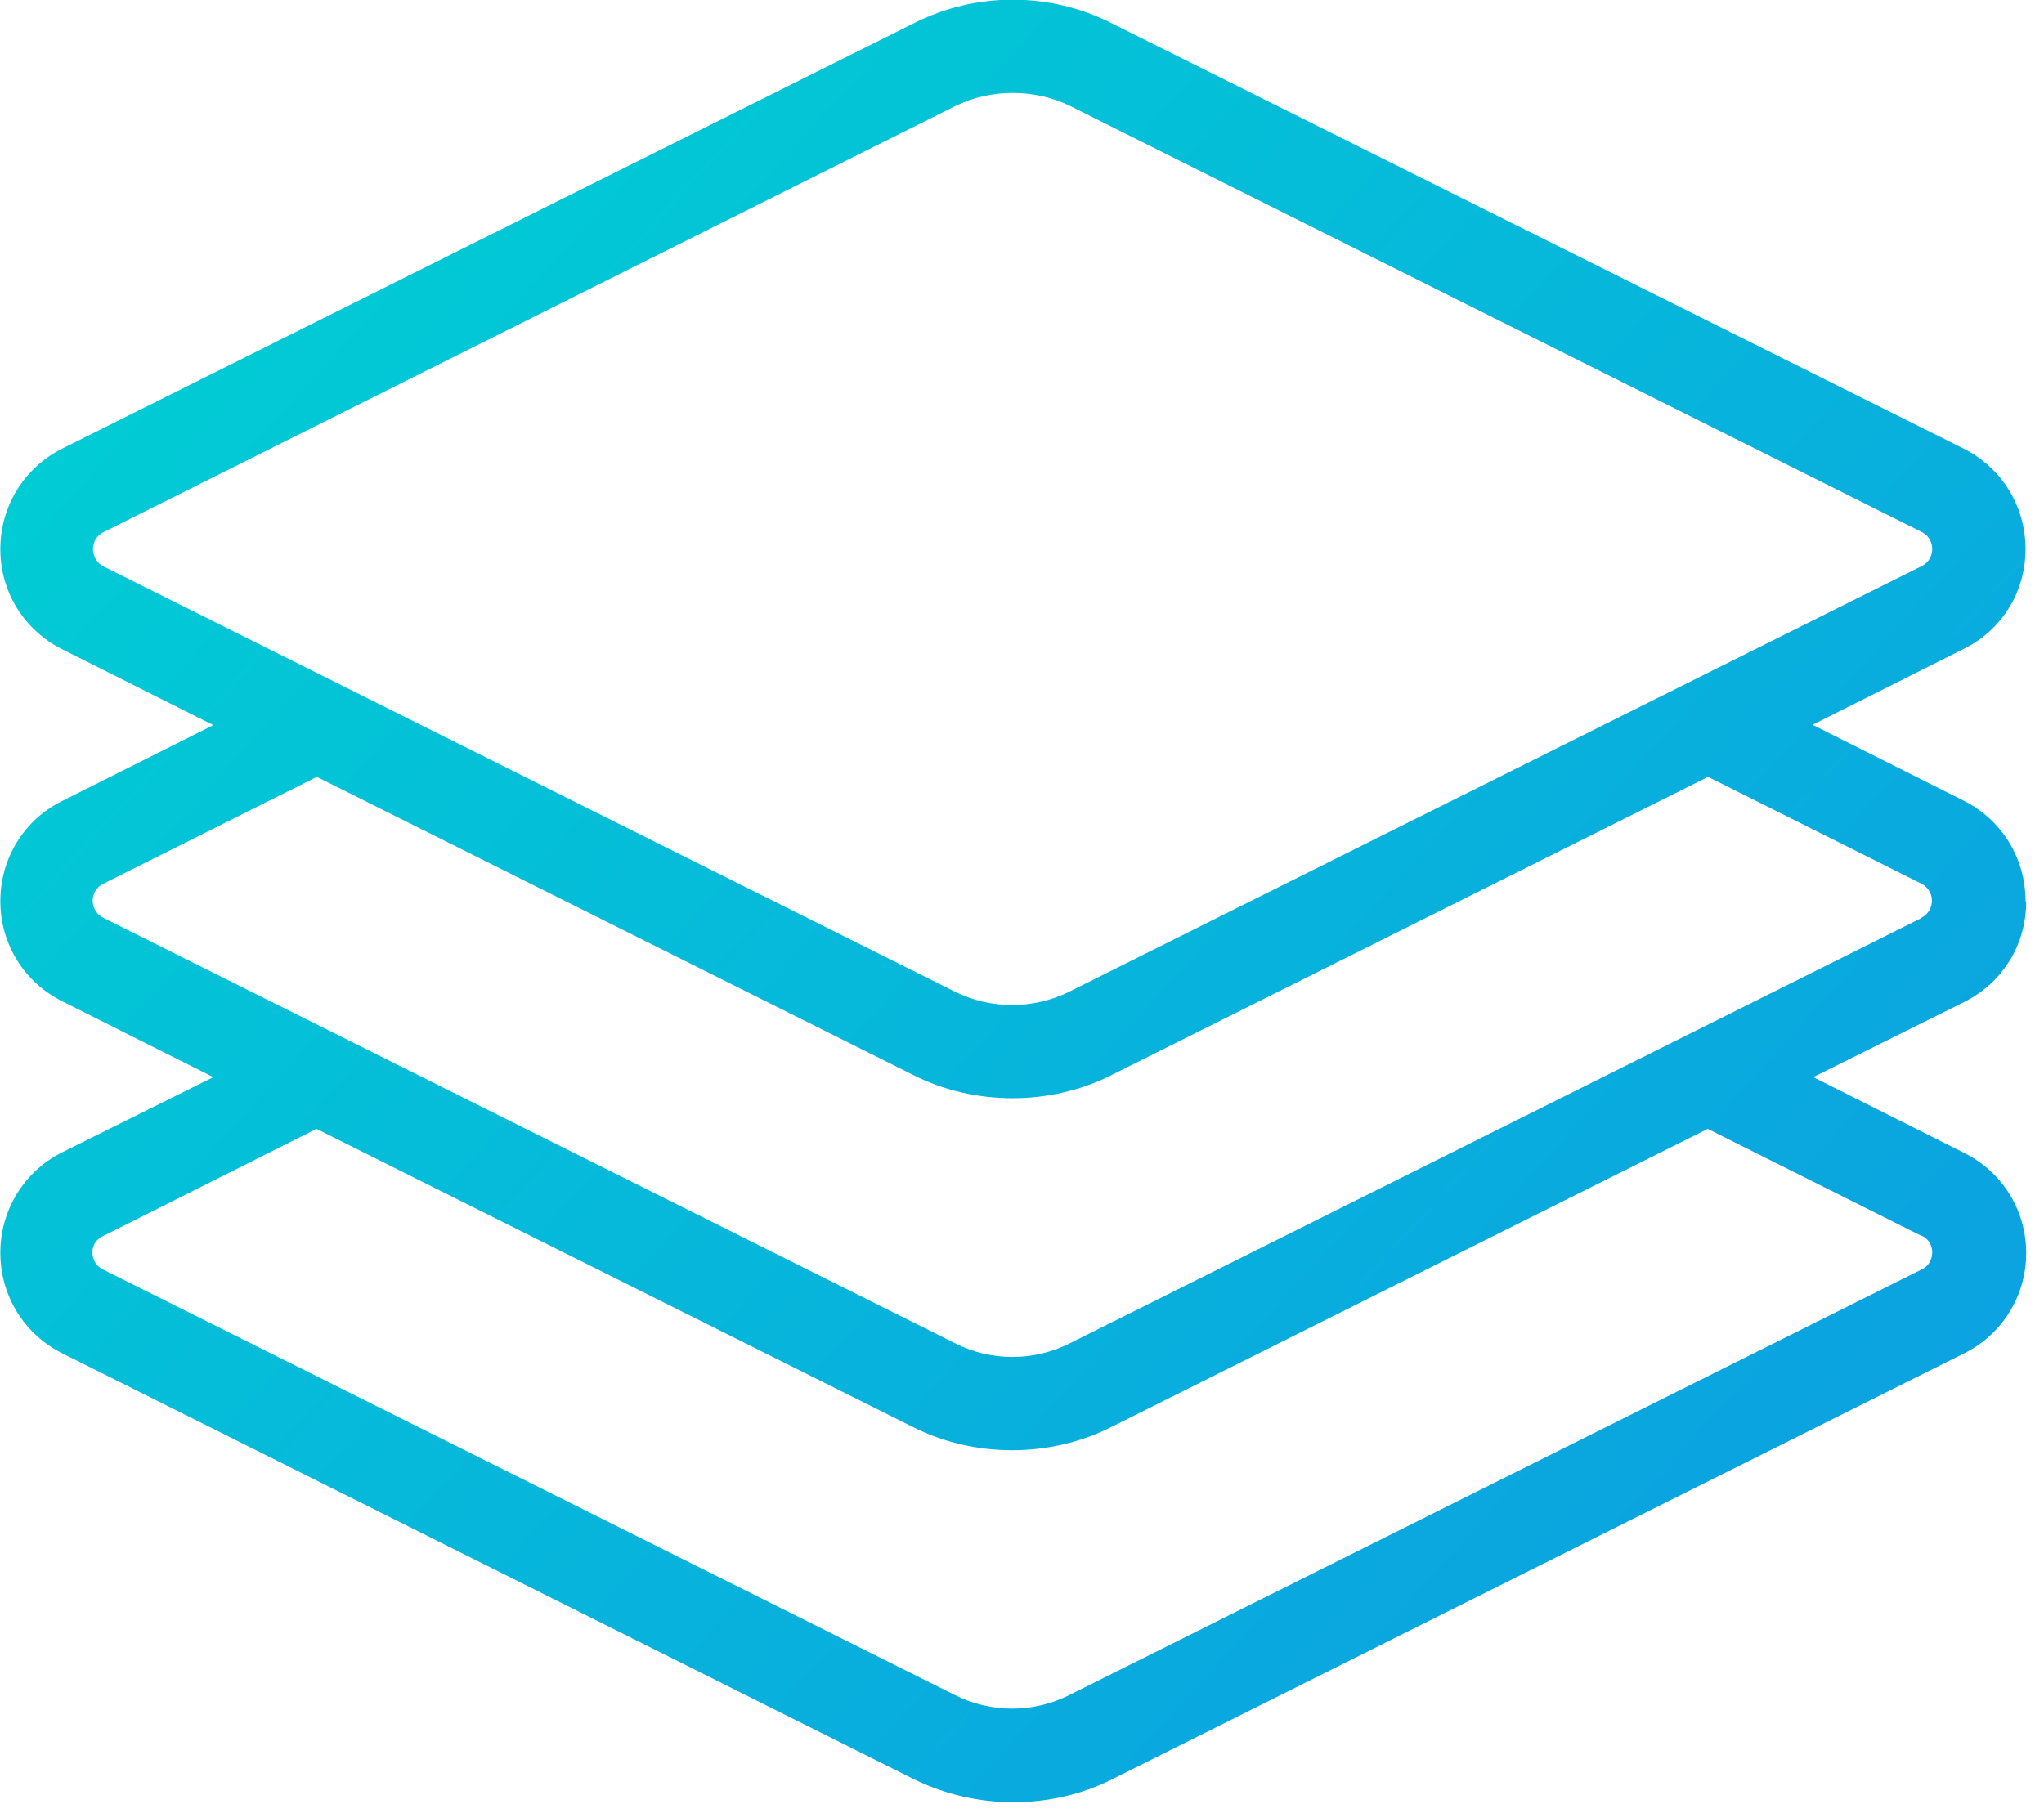<svg xmlns="http://www.w3.org/2000/svg" width="62" height="55"><title>21</title><desc>Created with Sketch.</desc><defs><linearGradient id="a" x1="100%" x2="0%" y1="89.593%" y2="10.407%"><stop stop-color="#0C9EE2" offset="0%"/><stop stop-color="#00D0D3" offset="100%"/></linearGradient></defs><g fill="none"><g fill="url(#a)" fill-rule="nonzero" transform="translate(-929 -502)"><path d="M990.44 529.34c0-1.3-.72-2.47-1.88-3.05l-4.58-2.3 4.58-2.3c1.16-.57 1.88-1.73 1.88-3.03 0-1.3-.72-2.47-1.88-3.05l-25.83-12.9c-1.88-.96-4.14-.96-6.02 0l-25.82 12.9c-1.16.58-1.88 1.75-1.88 3.05 0 1.3.72 2.46 1.88 3.04l4.58 2.3-4.58 2.3c-1.16.57-1.88 1.74-1.88 3.04s.72 2.46 1.88 3.04l4.58 2.3-4.58 2.28c-1.16.58-1.88 1.75-1.88 3.05 0 1.3.72 2.47 1.88 3.05l25.83 12.92c.95.47 2 .7 3.02.7 1.03 0 2.07-.23 3-.7l25.84-12.92c1.16-.58 1.88-1.75 1.88-3.04 0-1.3-.72-2.46-1.88-3.04l-4.58-2.3 4.58-2.28c1.16-.58 1.88-1.74 1.88-3.04zm-58.3-10.15c-.27-.15-.32-.4-.32-.53 0-.14.05-.38.33-.52l25.82-12.92c.55-.27 1.15-.4 1.75-.4.6 0 1.2.13 1.75.4l25.82 12.92c.27.14.32.38.32.52 0 .13-.05.38-.33.52l-25.83 12.9c-1.1.55-2.4.55-3.5 0l-25.82-12.9zm55.15 20.3c.27.13.32.37.32.5 0 .14-.05.4-.33.53l-25.83 12.9c-1.1.56-2.4.56-3.5 0l-25.82-12.9c-.28-.14-.33-.4-.33-.52 0-.13.05-.37.33-.5l6.47-3.25 18.1 9.05c.93.47 1.97.7 3 .7s2.07-.23 3-.7l18.1-9.05 6.47 3.24zm0-9.64l-25.83 12.9c-1.1.56-2.4.56-3.5 0l-25.82-12.9c-.28-.14-.33-.4-.33-.52 0-.14.05-.38.33-.52l6.47-3.24 18.1 9.05c.93.47 1.97.7 3 .7s2.07-.23 3-.7l18.1-9.05 6.47 3.24c.27.14.32.38.32.52 0 .13-.05.38-.33.52z"/></g></g></svg>